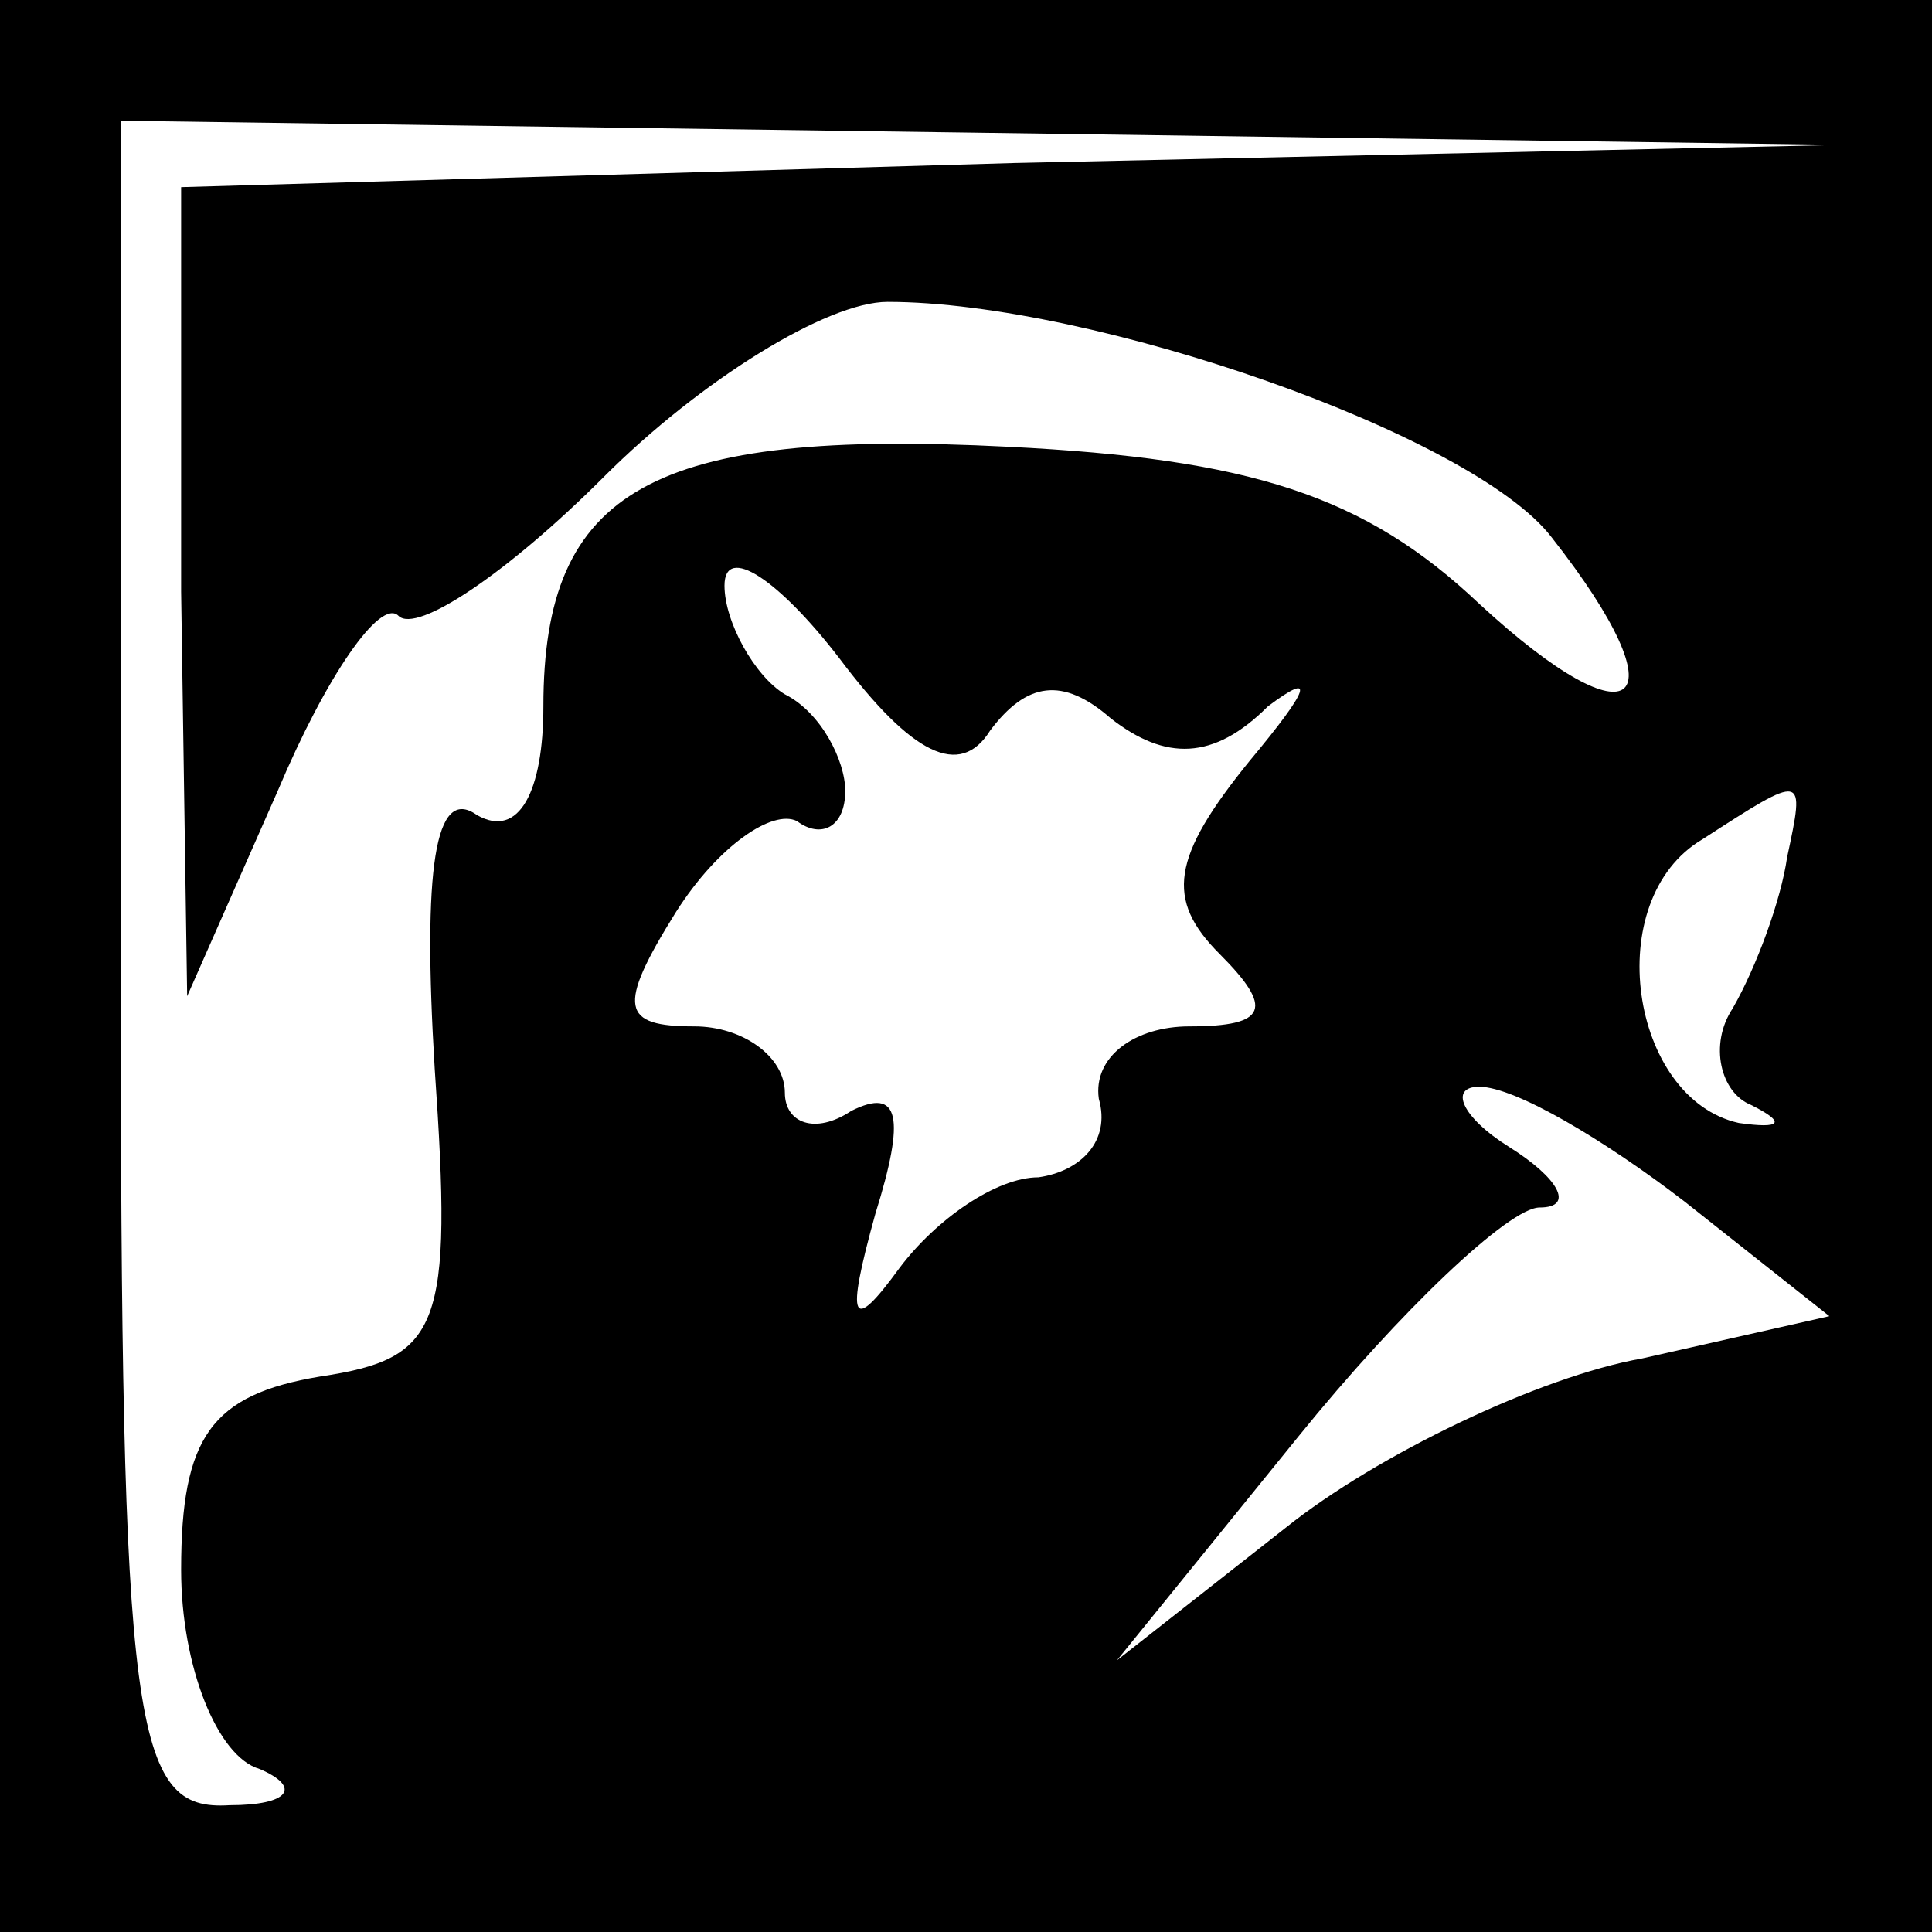 <?xml version="1.0" standalone="no"?>
<!DOCTYPE svg PUBLIC "-//W3C//DTD SVG 20010904//EN"
 "http://www.w3.org/TR/2001/REC-SVG-20010904/DTD/svg10.dtd">
<svg version="1.0" xmlns="http://www.w3.org/2000/svg"
 width="32pt" height="32pt" viewBox="0 0 32 32"
 preserveAspectRatio="xMidYMid meet">
<rect x="0" y="0" width="32" height="32" fill="#808080" stroke="none"/>
<g transform="translate(0,32) scale(0.1,-0.1)"
fill="#000000" stroke="none">
<path fill="#000000" stroke="none" d="M0 160 l0 -160 160 0 160 0 0 160 0
160 -160 0 -160 0 0 -160z"/>
<path fill="#ffffff" stroke="none" d="M168 293 l-138 -4 0 -67 1 -67 15 34
c8 19 17 32 20 29 3 -3 18 7 34 23 16 16 37 29 47 29 34 0 97 -22 110 -39 22
-28 14 -35 -12 -11 -19 18 -38 24 -78 26 -59 3 -77 -7 -77 -43 0 -14 -4 -22
-11 -18 -7 5 -9 -9 -7 -42 3 -43 1 -48 -19 -51 -18 -3 -23 -10 -23 -32 0 -16
6 -31 13 -33 7 -3 5 -6 -5 -6 -16 -1 -18 12 -18 139 l0 140 143 -2 142 -2
-137 -3z"/>
<path fill="#ffffff" stroke="none" d="M164 199 c6 8 12 9 20 2 9 -7 17 -7 26
2 8 6 7 3 -3 -9 -13 -16 -14 -23 -5 -32 9 -9 8 -12 -5 -12 -9 0 -16 -5 -15
-12 2 -7 -3 -12 -10 -13 -7 0 -17 -7 -23 -15 -8 -11 -9 -9 -4 9 5 16 4 21 -4
17 -6 -4 -11 -2 -11 3 0 6 -7 11 -15 11 -12 0 -13 3 -3 19 7 11 16 17 20 15 4
-3 8 -1 8 5 0 5 -4 13 -10 16 -5 3 -10 12 -10 18 0 7 9 1 19 -12 12 -16 20
-20 25 -12z"/>
<path fill="#ffffff" stroke="none" d="M296 178 c-1 -7 -5 -18 -9 -25 -4 -6
-2 -14 3 -16 6 -3 5 -4 -2 -3 -18 4 -23 37 -6 47 17 11 17 11 14 -3z"/>
<path fill="#ffffff" stroke="none" d="M279 121 l24 -19 -31 -7 c-17 -3 -44
-16 -59 -28 l-28 -22 30 37 c17 21 35 38 40 38 6 0 3 5 -5 10 -8 5 -10 10 -5
10 6 0 21 -9 34 -19z"/>
</g>
</svg>
